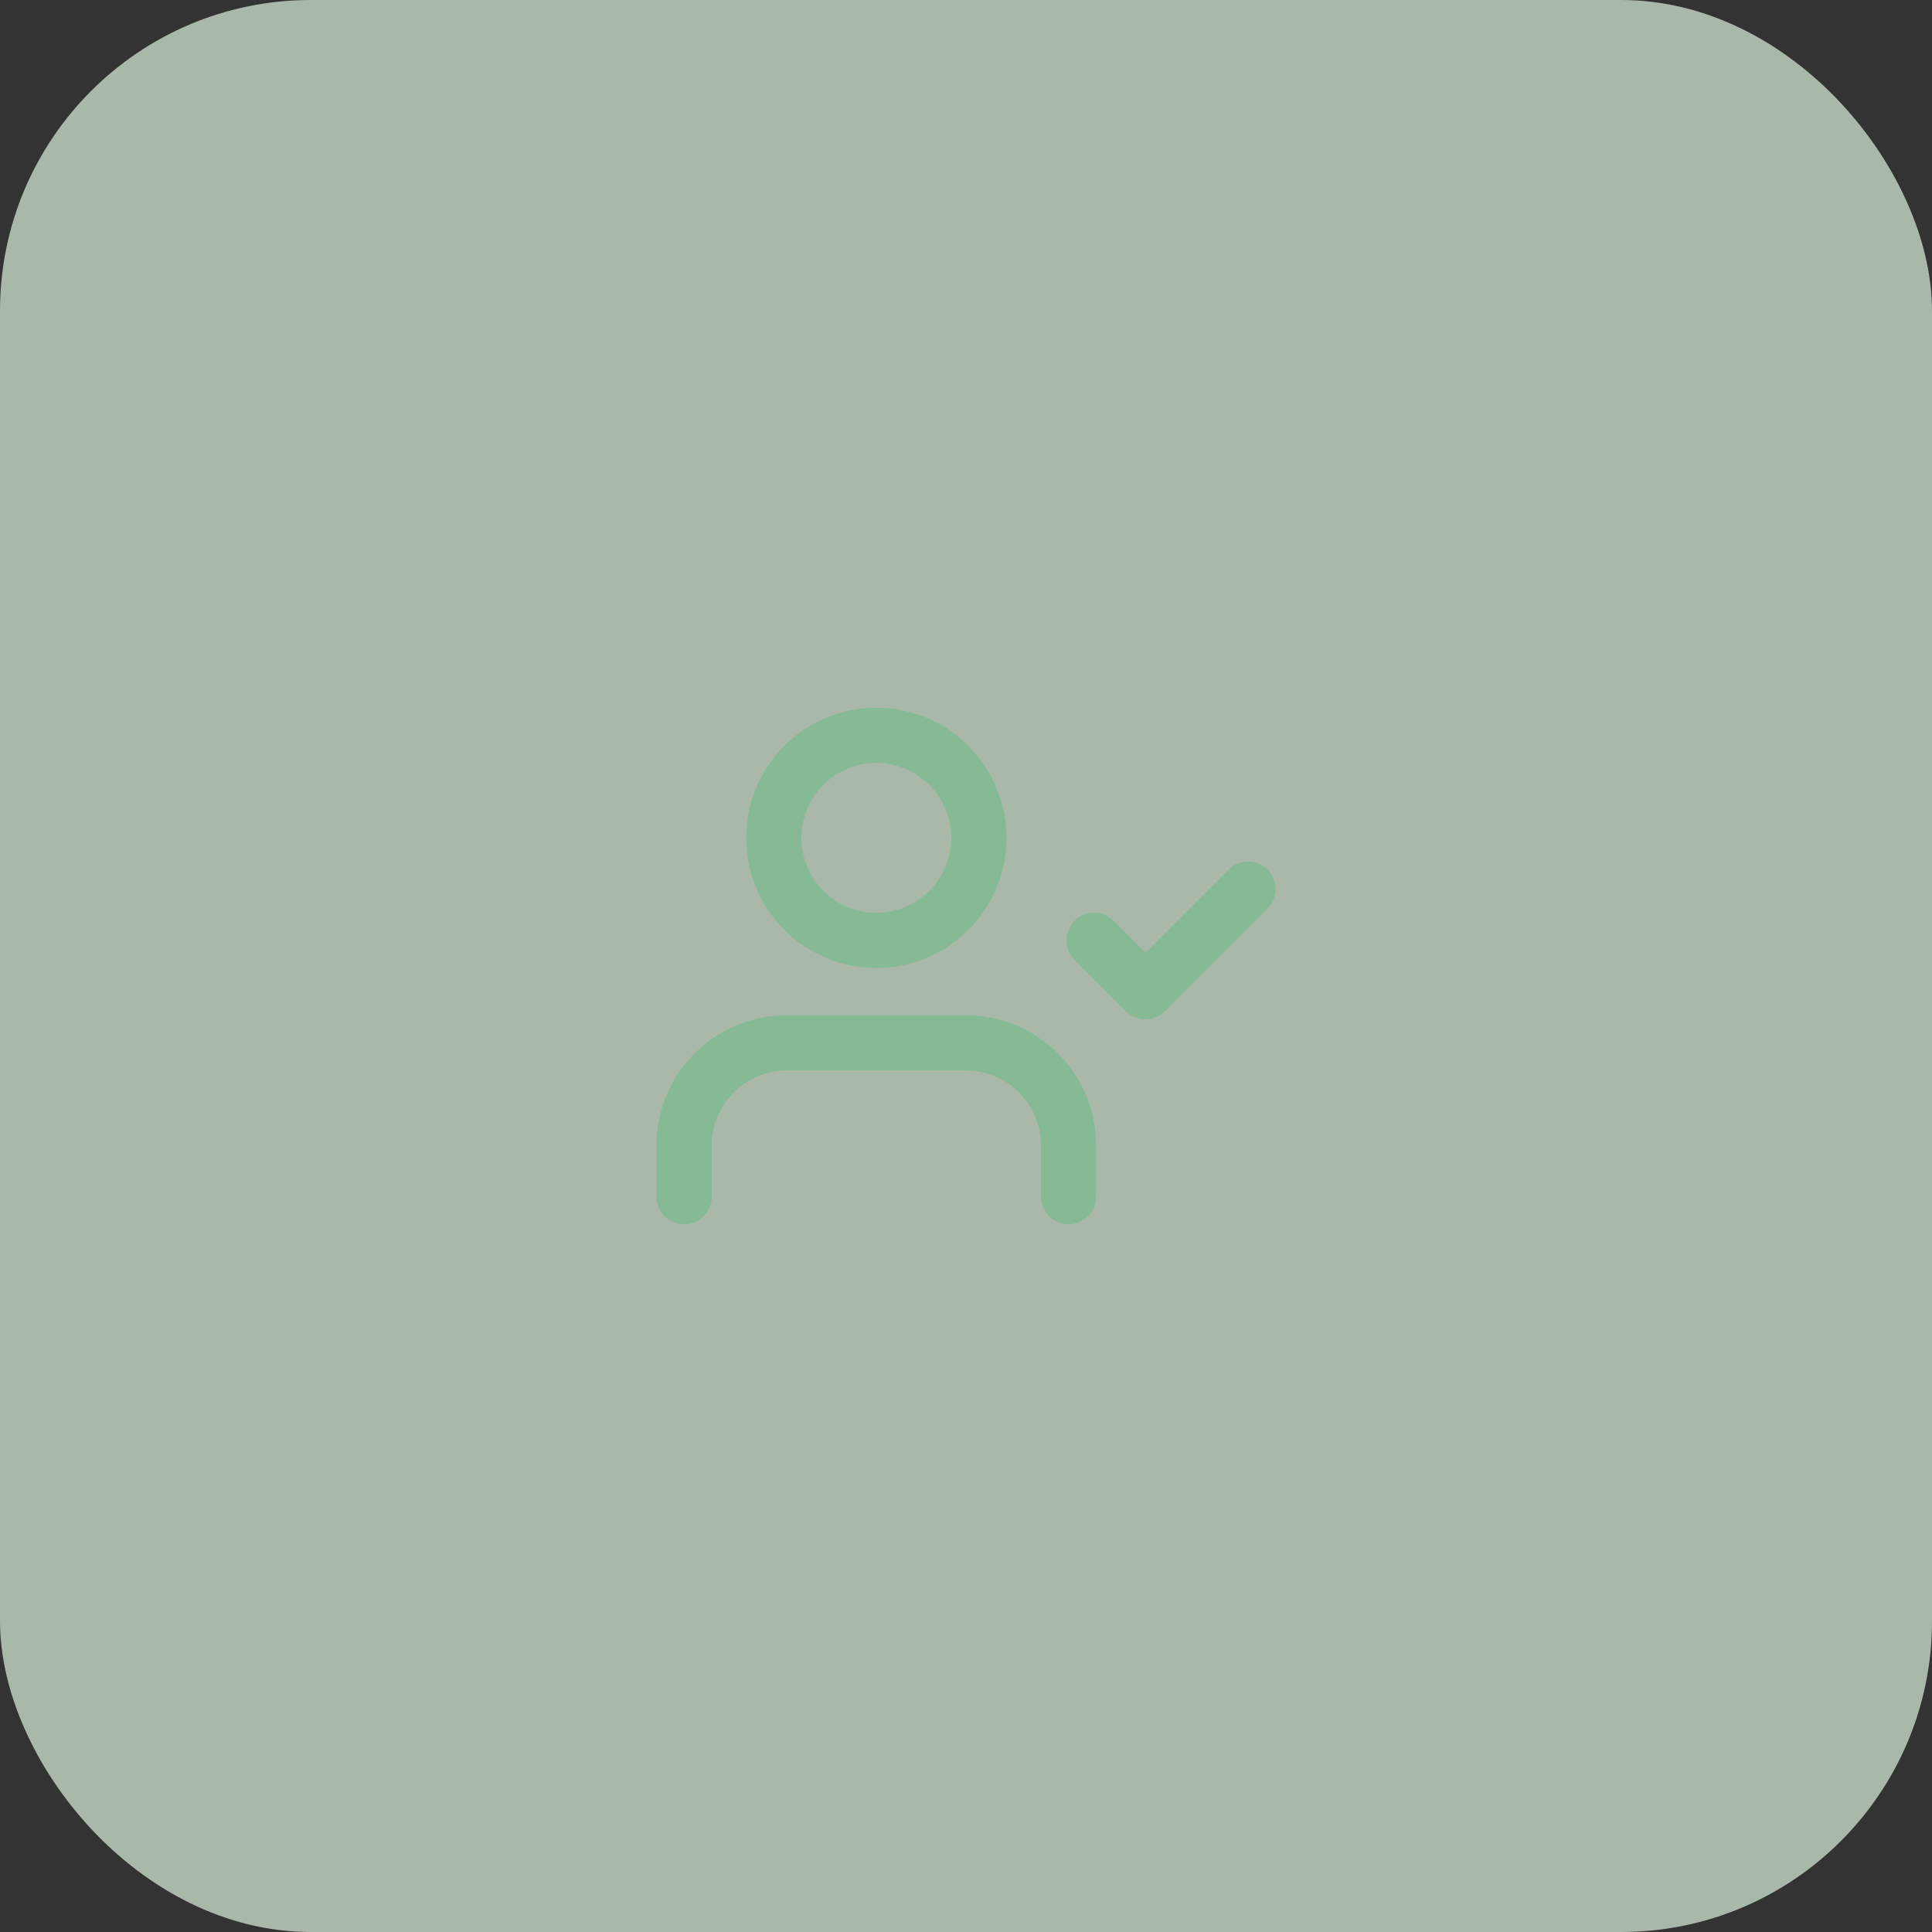 <svg width="70" height="70" viewBox="0 0 70 70" fill="none" xmlns="http://www.w3.org/2000/svg">
<rect x="0" y="0" width="70" height="70" fill="#333333" stroke="none"/>
<rect opacity="0.65" width="70" height="70" rx="11.262" fill="#E9FFEA"/>
<path d="M38.714 43.357V41.5C38.714 40.515 38.323 39.57 37.626 38.874C36.93 38.177 35.985 37.786 35 37.786H28.5C27.515 37.786 26.57 38.177 25.874 38.874C25.177 39.57 24.786 40.515 24.786 41.5V43.357M39.643 34.072L41.5 35.929L45.214 32.215M35.464 30.357C35.464 32.409 33.801 34.072 31.75 34.072C29.699 34.072 28.036 32.409 28.036 30.357C28.036 28.306 29.699 26.643 31.75 26.643C33.801 26.643 35.464 28.306 35.464 30.357Z" stroke="#85BA94" stroke-width="2" stroke-linecap="round" stroke-linejoin="round"/>
</svg>
